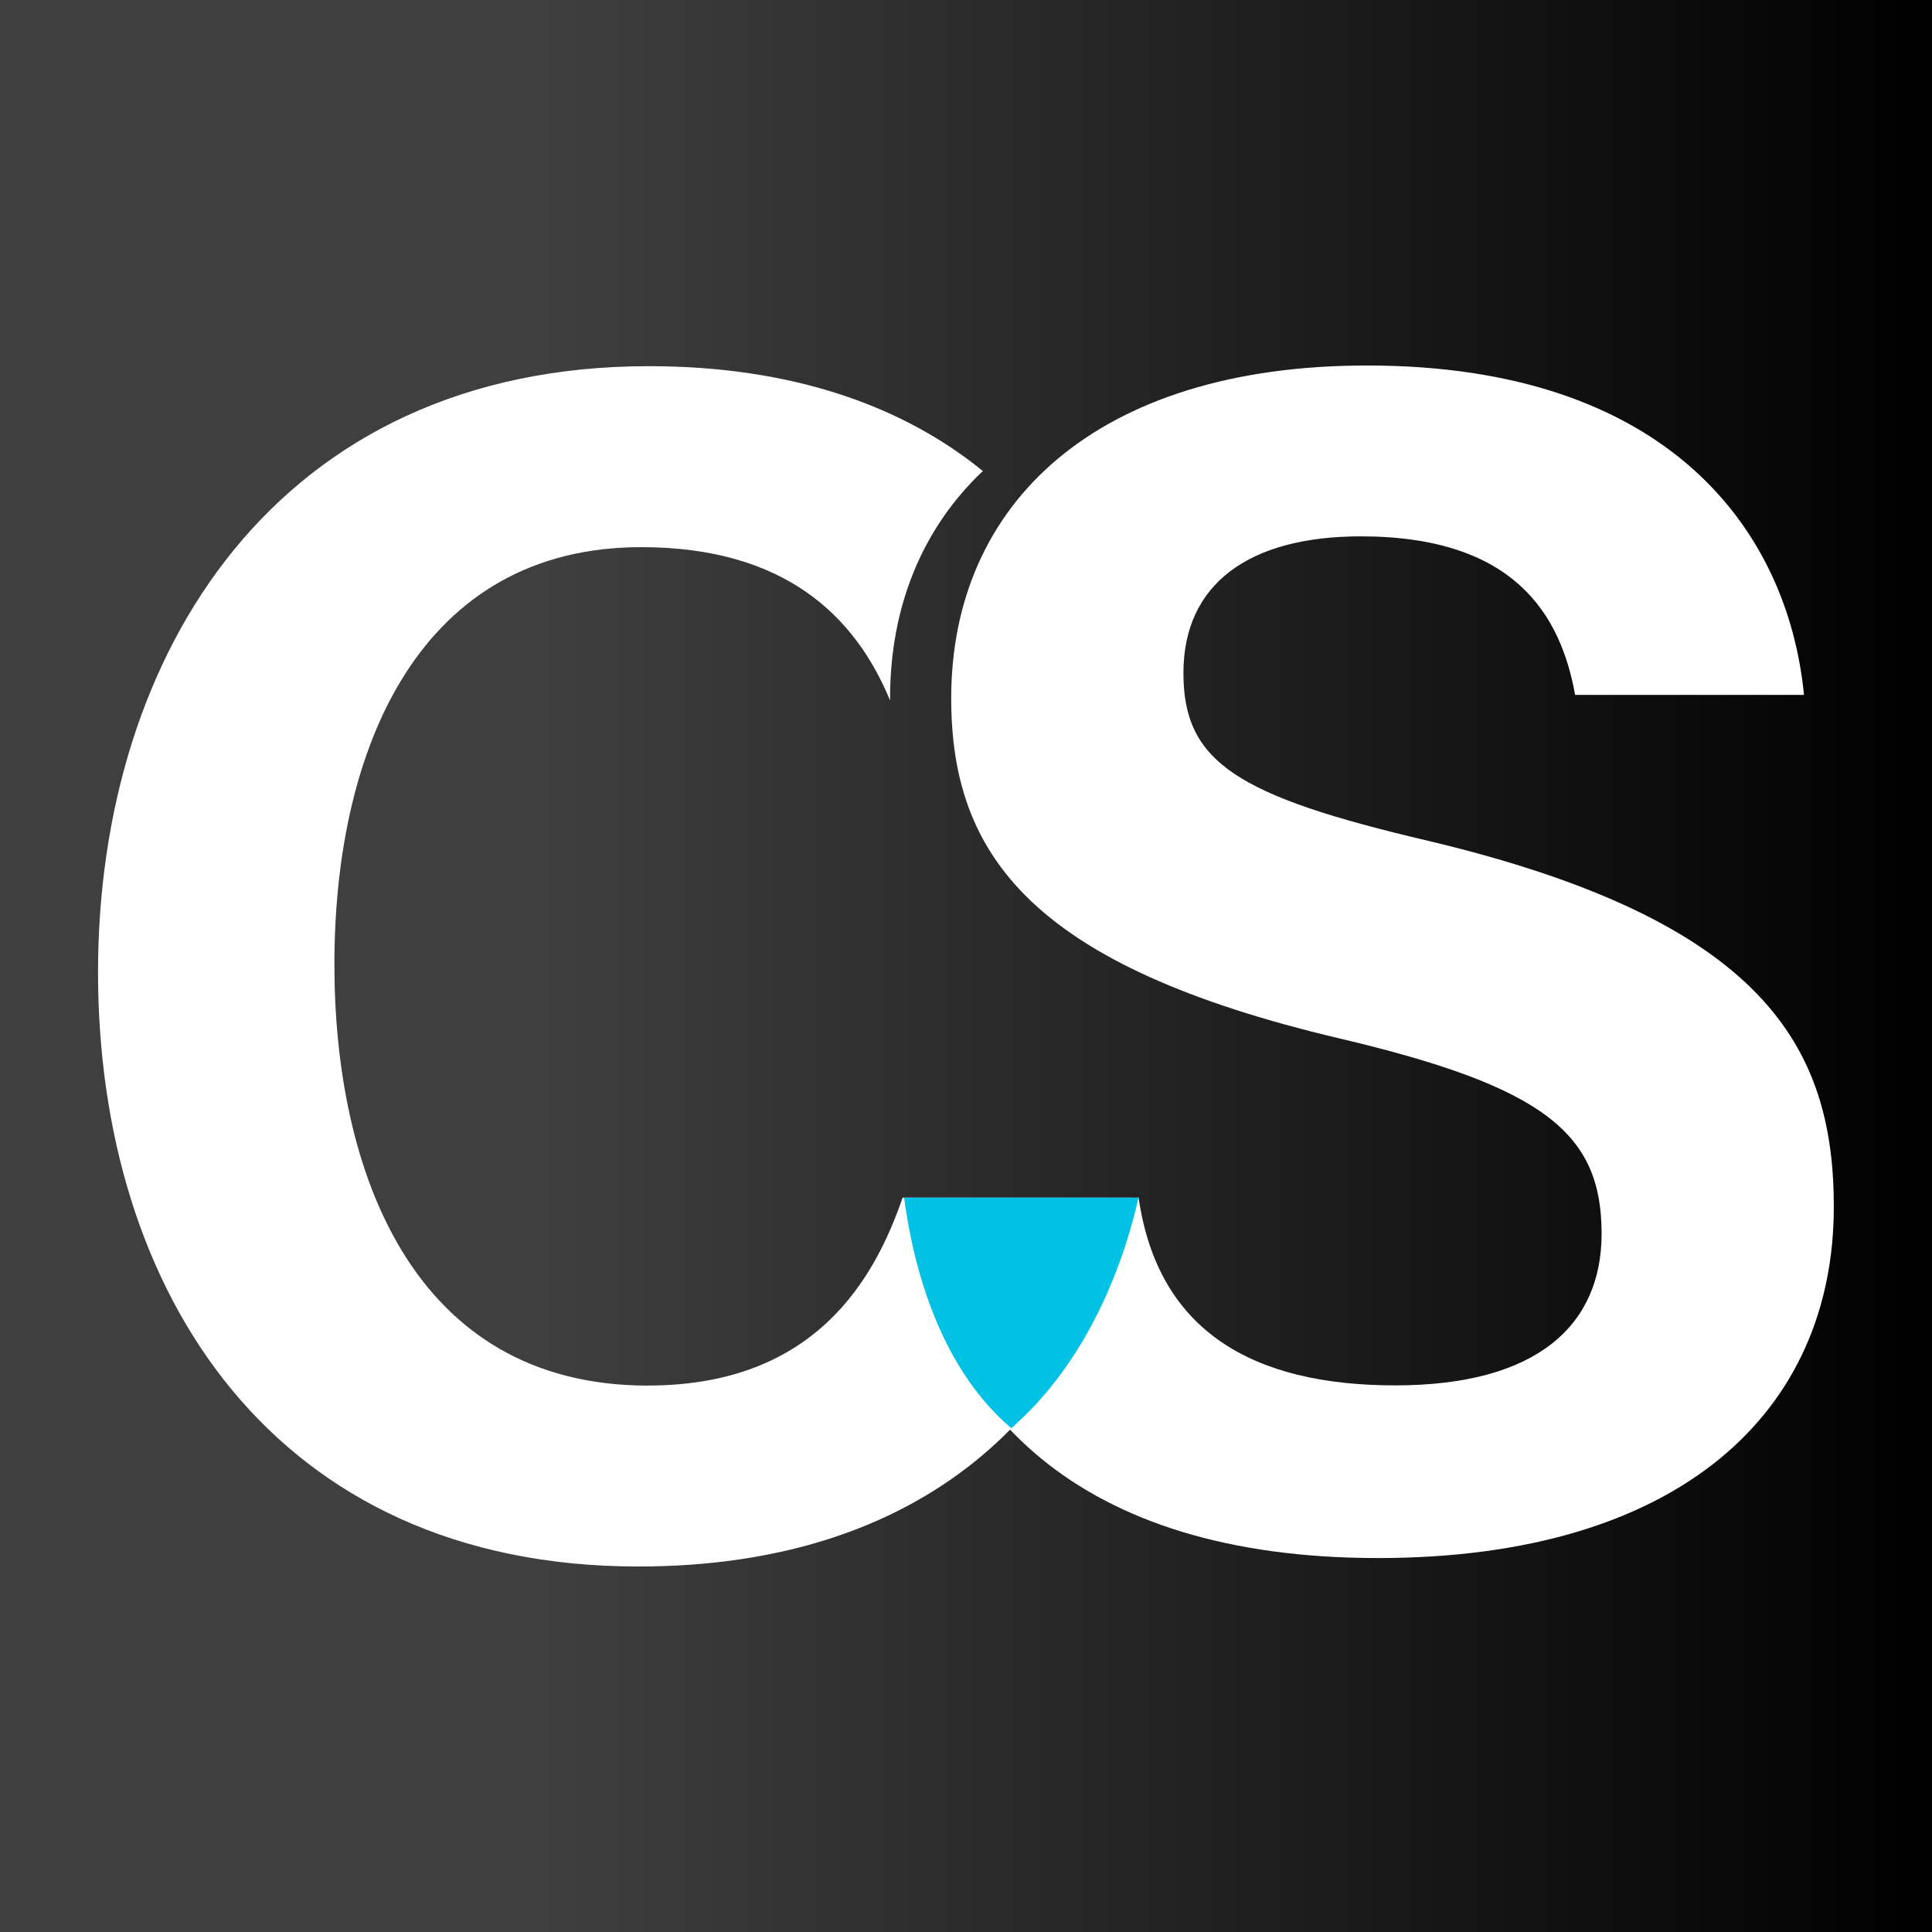 <?xml version="1.0" encoding="UTF-8"?><svg id="Layer_1" xmlns="http://www.w3.org/2000/svg" xmlns:xlink="http://www.w3.org/1999/xlink" viewBox="0 0 256 256"><rect x="0" y="0" width="256" height="256" fill="#808080" stroke="none"/><defs><style>.cls-1{fill:url(#linear-gradient);}.cls-2{fill:#01c1e5;}.cls-3{fill:#fff;}</style><linearGradient id="linear-gradient" x1="0" y1="128" x2="256" y2="128" gradientUnits="userSpaceOnUse"><stop offset=".28" stop-color="#3f3f3f"/><stop offset="1" stop-color="#000"/></linearGradient></defs><rect class="cls-1" width="256" height="256"/><g><g><path class="cls-3" d="M150.87,158.69c2.56,17.69,15.12,24.88,34.01,24.88s27.34-8.05,27.34-20.11c0-13.23-7.45-19.45-34.85-25.89-40.44-9.57-51.33-24.08-51.33-45.04,0-25.81,19.25-44.1,55.11-44.1,39.77,0,55.73,21.74,57.89,43.65h-30.33c-1.89-10.5-7.94-21.01-28.4-21.01-14.78,0-23.5,6.28-23.5,18.11s7.06,16.28,32.41,22.23c44.48,10.56,53.77,27.3,53.77,48.49,0,27.25-20.52,46.55-60.4,46.55s-58.5-19.68-62.06-46.6l30.33-1.16Z"/><path class="cls-3" d="M85.87,183.6c-31.33,0-41.56-28.64-41.56-55.83,0-28.93,11.47-55.27,40.66-55.27,19.11,0,28.4,9.23,32.97,20.32,0-.1,0-.2,0-.3,0-12.04,4.19-22.43,12.29-30.11-10.41-8.48-25-13.89-44.25-13.89-49.2,0-72.99,38-72.99,80.31s23.23,78.74,71.59,78.74c37.84,0,59.06-20.65,65.44-48.87h-30.42c-3.63,10.51-11.4,24.89-33.73,24.89Z"/></g><path class="cls-2" d="M150.87,158.69h-31.07c1.51,11.45,5.73,23.38,14.2,30.55,8.53-7.41,14.18-18.72,16.86-30.55Z"/></g></svg>